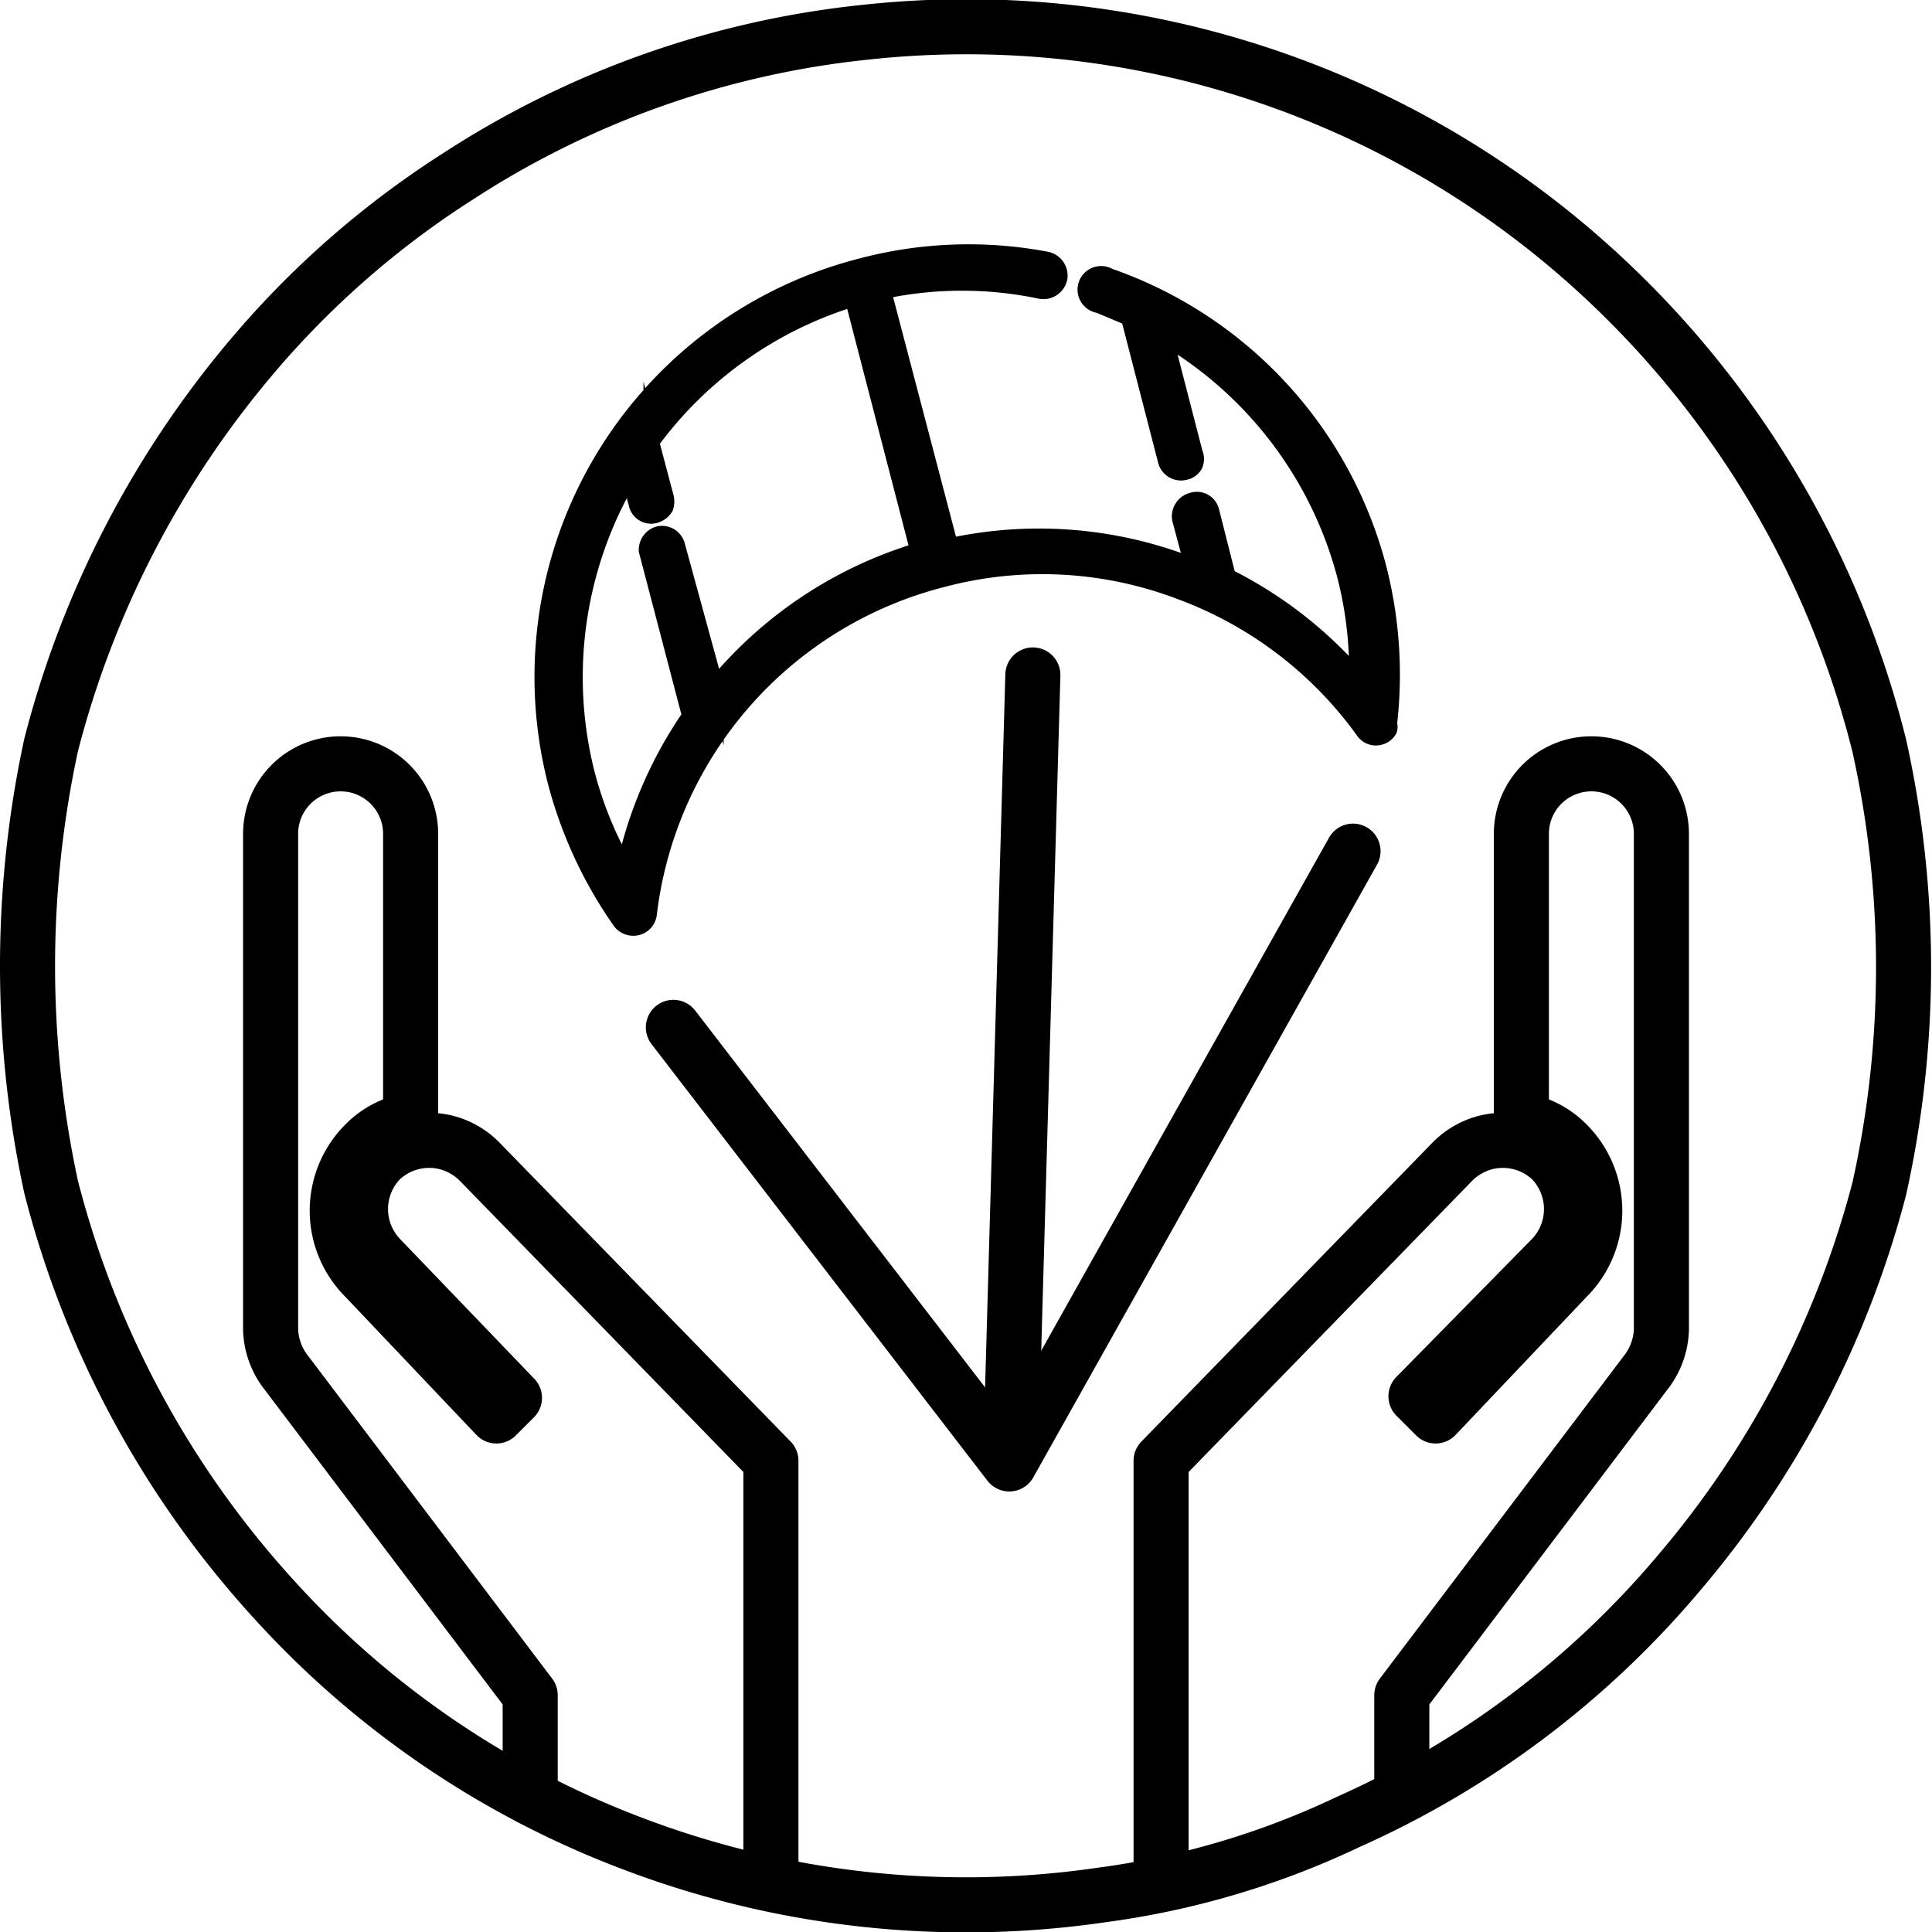 <svg xmlns="http://www.w3.org/2000/svg" viewBox="0 0 24.56 24.56"><defs><style>.cls-1,.cls-2{fill:none;stroke-width:0.7px;}.cls-1,.cls-2,.cls-3{stroke:#000;}.cls-1,.cls-3{stroke-miterlimit:10;}.cls-2{stroke-linecap:round;stroke-linejoin:round;}.cls-3{stroke-width:0.2px;}</style></defs><title>insurance</title><g id="Layer_2" data-name="Layer 2"><g id="features-bold"><g id="insurance"><path class="cls-1" d="M11,.41A11.7,11.7,0,0,0,5.81,2.25,11.58,11.58,0,0,0,3.18,4.56,12.44,12.44,0,0,0,.65,9.47a13.31,13.31,0,0,0,0,5.62,12.3,12.3,0,0,0,2.84,5.25A11.76,11.76,0,0,0,8,23.42a11.92,11.92,0,0,0,6,.67,10.52,10.52,0,0,0,3.14-.93A11.74,11.74,0,0,0,21.34,20a12.34,12.34,0,0,0,2.55-4.89,13,13,0,0,0,0-5.63A12.14,12.14,0,0,0,20.13,3.3,11.87,11.87,0,0,0,11,.41Z"/><path class="cls-2" d="M6.74,22.85v-1.3l-3.1-4.1a.93.93,0,0,1-.2-.55V10.6a.89.89,0,1,1,1.78,0v3.64a1.05,1.05,0,0,0-.58.3,1.2,1.2,0,0,0,0,1.7L6.31,18l.23-.23L4.84,16a.9.9,0,0,1,0-1.26.9.9,0,0,1,.82-.22.92.92,0,0,1,.43.24l3.71,3.81v5.17h0"/><path class="cls-2" d="M17.82,22.64V21.55l3.1-4.1a.93.93,0,0,0,.2-.55V10.6a.89.89,0,1,0-1.78,0v3.64a1.05,1.05,0,0,1,.58.3,1.2,1.2,0,0,1,0,1.7L18.25,18,18,17.75,19.72,16a.9.9,0,0,0,0-1.26.9.9,0,0,0-.82-.22.92.92,0,0,0-.43.24l-3.71,3.81v5.17h0"/><path class="cls-2" d="M14.77,23.76v0"/><polyline class="cls-2" points="8.56 13.06 12.83 18.61 17.2 10.82"/><line class="cls-2" x1="12.85" y1="18.44" x2="13.13" y2="8.58"/><path class="cls-3" d="M14.1,3.51a.2.2,0,1,0-.13.37l.38.16.47,1.82a.2.2,0,0,0,.25.14.18.18,0,0,0,.12-.09.19.19,0,0,0,0-.15l-.38-1.47a5,5,0,0,1,2.28,3,4.85,4.85,0,0,1,.16,1.31,5.33,5.33,0,0,0-1.64-1.27L15.4,6.5a.19.19,0,0,0-.24-.14A.21.21,0,0,0,15,6.6l.15.56-.07,0a5.31,5.31,0,0,0-3-.22L11.23,3.7a4.84,4.84,0,0,1,2,0,.21.21,0,0,0,.24-.17.21.21,0,0,0-.16-.23,5.33,5.33,0,0,0-2.35.08A5.39,5.39,0,0,0,7.06,9.93a5.52,5.52,0,0,0,.83,1.79.21.21,0,0,0,.21.07.2.2,0,0,0,.15-.17A5,5,0,0,1,12,7.36a4.93,4.93,0,0,1,3,.16,5,5,0,0,1,2.33,1.77.19.19,0,0,0,.21.08.19.19,0,0,0,.12-.09.13.13,0,0,0,0-.08,5.46,5.46,0,0,0-.14-2A5.36,5.36,0,0,0,14.1,3.51Zm-5,5.17,0,.05L8.61,6.94a.2.2,0,0,0-.24-.15A.21.21,0,0,0,8.22,7l.55,2.1a5.42,5.42,0,0,0-.83,1.91,4.8,4.8,0,0,1-.49-1.22A5,5,0,0,1,8,6.07l.09.33a.19.19,0,0,0,.24.15.22.22,0,0,0,.13-.1.24.24,0,0,0,0-.15l-.18-.68A5,5,0,0,1,10.84,3.8L11.67,7A5.34,5.34,0,0,0,9.12,8.68Z"/></g></g></g></svg>